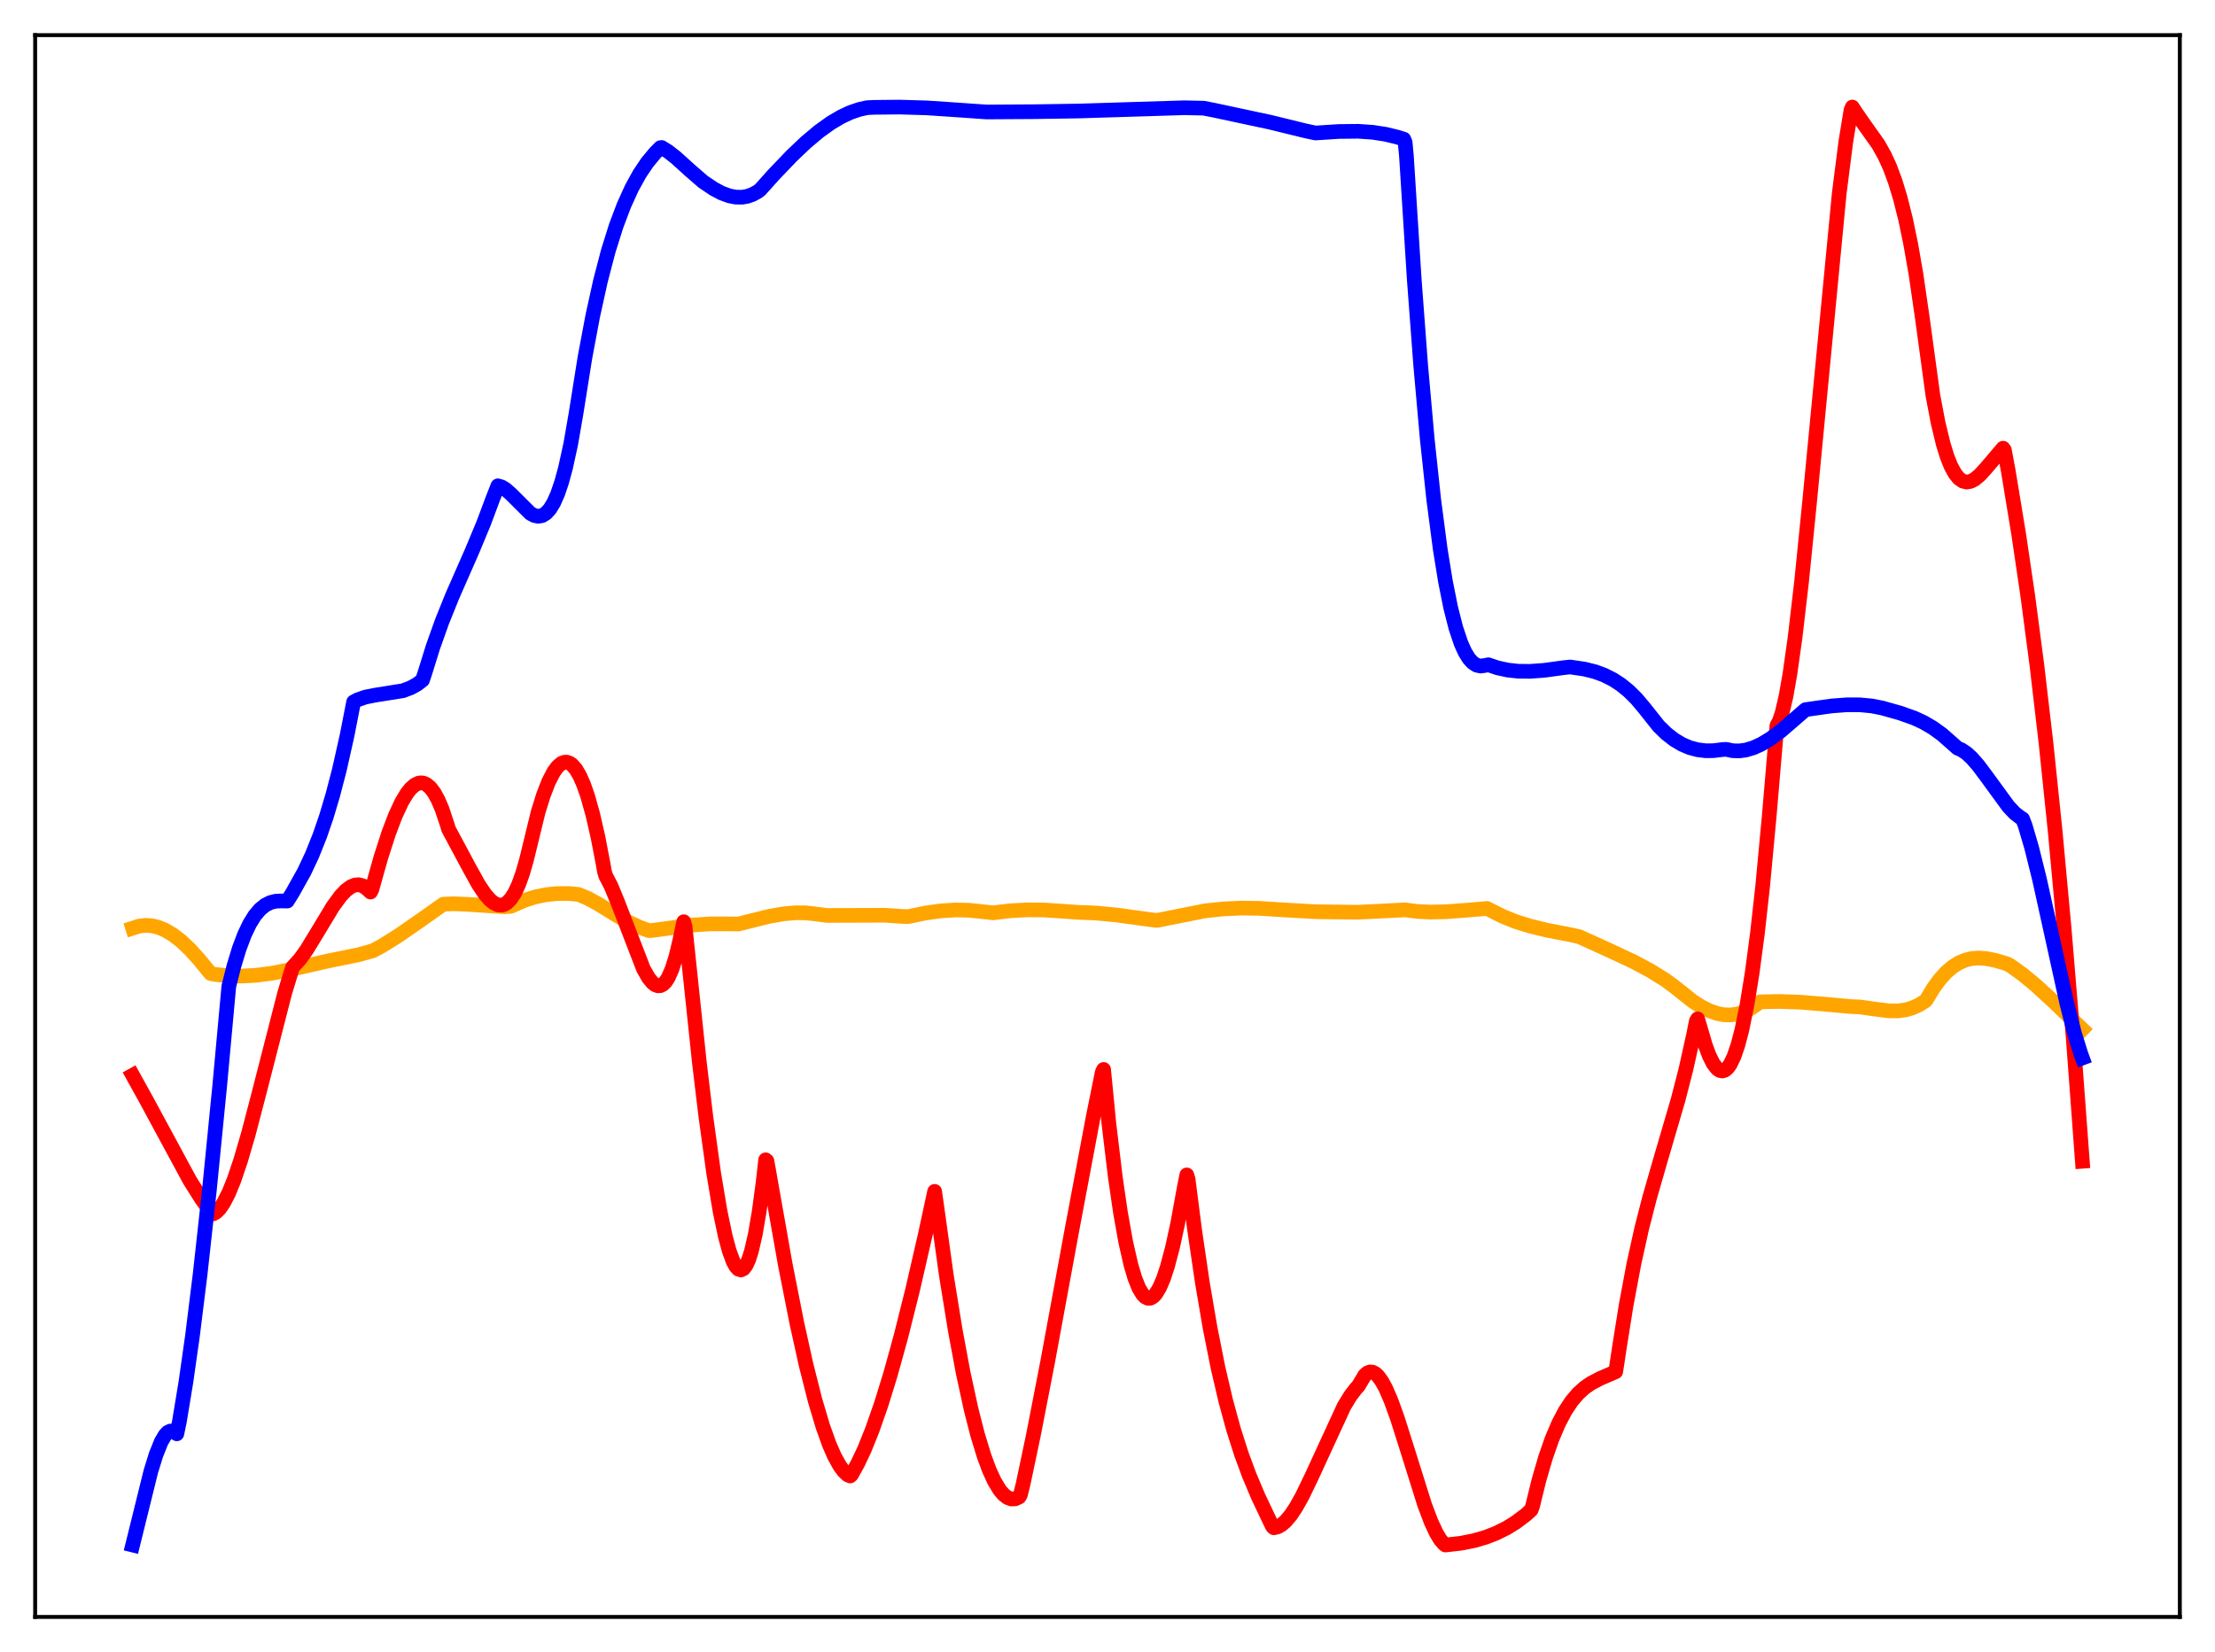 <?xml version="1.0" encoding="utf-8" standalone="no"?>
<!DOCTYPE svg PUBLIC "-//W3C//DTD SVG 1.1//EN"
  "http://www.w3.org/Graphics/SVG/1.1/DTD/svg11.dtd">
<svg xmlns:xlink="http://www.w3.org/1999/xlink" width="453.6pt" height="338.4pt" viewBox="0 0 453.6 338.4" xmlns="http://www.w3.org/2000/svg" version="1.1">
 <defs>
  <style type="text/css">*{stroke-linejoin: round; stroke-linecap: butt}</style>
 </defs>
 <g id="figure_1">
  <g id="patch_1">
   <path d="M 0 338.4 
L 453.6 338.4 
L 453.6 0 
L 0 0 
z
" style="fill: #ffffff"/>
  </g>
  <g id="axes_1">
   <g id="patch_2">
    <path d="M 7.2 331.2 
L 446.4 331.2 
L 446.4 7.2 
L 7.2 7.2 
z
" style="fill: #ffffff"/>
   </g>
   <g id="matplotlib.axis_1"/>
   <g id="matplotlib.axis_2"/>
   <g id="line2d_1">
    <path d="M 27.164 190.122 
L 28.495 189.699 
L 29.825 189.541 
L 31.156 189.635 
L 32.487 189.965 
L 33.818 190.52 
L 35.415 191.464 
L 37.012 192.688 
L 38.876 194.438 
L 40.739 196.497 
L 43.135 199.416 
L 44.199 199.615 
L 46.861 199.88 
L 49.523 199.934 
L 52.451 199.772 
L 55.645 199.361 
L 59.105 198.677 
L 67.357 196.8 
L 73.479 195.556 
L 76.407 194.732 
L 78.271 193.723 
L 81.465 191.728 
L 85.724 188.782 
L 90.781 185.214 
L 92.911 185.121 
L 95.839 185.249 
L 103.292 185.733 
L 104.623 185.637 
L 107.551 184.363 
L 109.68 183.706 
L 111.809 183.27 
L 113.939 183.041 
L 116.335 183.015 
L 118.464 183.208 
L 120.327 183.987 
L 122.457 185.13 
L 126.183 187.439 
L 128.579 188.81 
L 130.975 189.934 
L 132.838 190.608 
L 133.37 190.607 
L 141.622 189.503 
L 145.348 189.243 
L 148.543 189.241 
L 151.204 189.27 
L 157.593 187.678 
L 160.521 187.178 
L 162.916 186.967 
L 165.046 186.987 
L 166.909 187.199 
L 169.305 187.51 
L 181.283 187.477 
L 185.009 187.733 
L 186.074 187.739 
L 189.535 187.015 
L 192.729 186.577 
L 195.657 186.393 
L 198.319 186.441 
L 200.98 186.716 
L 203.376 186.977 
L 206.836 186.562 
L 210.297 186.373 
L 213.757 186.395 
L 217.484 186.641 
L 220.944 186.883 
L 224.404 187.016 
L 228.663 187.423 
L 235.052 188.303 
L 236.915 188.533 
L 246.764 186.574 
L 250.49 186.179 
L 254.217 186.002 
L 257.943 186.063 
L 263.533 186.418 
L 269.655 186.758 
L 278.173 186.854 
L 283.497 186.589 
L 287.756 186.367 
L 290.151 186.685 
L 292.813 186.824 
L 296.007 186.762 
L 300.266 186.446 
L 304.525 186.084 
L 305.324 186.491 
L 307.719 187.693 
L 310.381 188.768 
L 313.309 189.681 
L 316.769 190.53 
L 321.827 191.514 
L 323.424 191.874 
L 329.28 194.528 
L 334.604 197.021 
L 338.064 198.882 
L 340.992 200.706 
L 342.855 202.068 
L 346.582 205.039 
L 348.445 206.23 
L 350.042 207.03 
L 351.639 207.59 
L 352.97 207.849 
L 354.301 207.904 
L 355.632 207.74 
L 356.963 207.343 
L 358.294 206.705 
L 359.625 205.817 
L 360.423 205.213 
L 364.416 205.136 
L 368.675 205.278 
L 373.2 205.648 
L 379.056 206.181 
L 380.919 206.266 
L 383.847 206.683 
L 386.775 207.053 
L 388.639 207.069 
L 390.236 206.857 
L 391.567 206.476 
L 392.897 205.88 
L 394.228 205.072 
L 394.495 204.799 
L 395.825 202.561 
L 397.156 200.711 
L 398.487 199.221 
L 399.818 198.067 
L 401.149 197.22 
L 402.48 196.653 
L 403.811 196.334 
L 405.142 196.231 
L 406.739 196.342 
L 408.602 196.713 
L 410.998 197.413 
L 411.796 197.862 
L 414.192 199.583 
L 416.854 201.781 
L 420.314 204.948 
L 426.436 210.826 
L 426.436 210.826 
" clip-path="url(#p0470d12e86)" style="fill: none; stroke: #ffa500; stroke-width: 3; stroke-linecap: square"/>
   </g>
   <g id="line2d_2">
    <path d="M 27.164 220.253 
L 30.092 225.548 
L 38.876 241.801 
L 41.271 245.595 
L 43.135 248.154 
L 43.401 248.487 
L 43.667 248.629 
L 44.199 248.351 
L 44.998 247.561 
L 45.796 246.395 
L 46.861 244.31 
L 47.926 241.685 
L 49.257 237.758 
L 50.854 232.295 
L 52.983 224.157 
L 58.307 203.399 
L 59.904 198.147 
L 61.501 196.379 
L 62.832 194.497 
L 64.961 191.008 
L 68.156 185.709 
L 69.753 183.525 
L 70.817 182.396 
L 71.882 181.61 
L 72.681 181.284 
L 73.479 181.219 
L 74.278 181.441 
L 75.076 181.984 
L 75.875 182.724 
L 76.141 182.227 
L 78.004 175.607 
L 79.601 170.652 
L 80.932 167.141 
L 82.263 164.277 
L 83.328 162.503 
L 84.127 161.501 
L 84.925 160.798 
L 85.724 160.413 
L 86.256 160.34 
L 86.788 160.422 
L 87.321 160.664 
L 88.119 161.335 
L 88.918 162.39 
L 89.716 163.846 
L 90.515 165.72 
L 91.58 168.896 
L 91.846 169.815 
L 96.105 177.767 
L 97.968 181.129 
L 99.299 183.123 
L 100.364 184.345 
L 101.162 184.985 
L 101.961 185.35 
L 102.759 185.403 
L 103.292 185.248 
L 103.824 184.927 
L 104.623 184.112 
L 105.421 182.862 
L 106.22 181.142 
L 107.018 178.913 
L 107.817 176.138 
L 110.212 166.303 
L 111.277 162.889 
L 112.342 160.141 
L 113.407 158.085 
L 114.205 157.008 
L 115.004 156.345 
L 115.536 156.136 
L 116.068 156.114 
L 116.601 156.283 
L 117.133 156.645 
L 117.932 157.557 
L 118.73 158.918 
L 119.529 160.737 
L 120.327 163.024 
L 121.392 166.819 
L 122.457 171.478 
L 123.521 177.021 
L 123.788 178.547 
L 124.054 179.42 
L 125.119 181.475 
L 126.449 184.684 
L 131.773 198.48 
L 132.838 200.332 
L 133.636 201.303 
L 134.169 201.716 
L 134.701 201.921 
L 135.233 201.899 
L 135.766 201.63 
L 136.298 201.097 
L 136.831 200.281 
L 137.629 198.482 
L 138.428 195.935 
L 139.226 192.578 
L 140.025 188.796 
L 140.291 189.815 
L 143.219 217.624 
L 144.55 228.728 
L 146.147 240.273 
L 147.478 248.215 
L 148.543 253.278 
L 149.341 256.233 
L 150.14 258.4 
L 150.672 259.378 
L 151.204 259.963 
L 151.737 260.135 
L 152.269 259.877 
L 152.801 259.165 
L 153.334 257.986 
L 153.866 256.32 
L 154.665 252.865 
L 155.463 248.205 
L 156.262 242.268 
L 156.794 237.567 
L 157.06 237.794 
L 160.787 258.888 
L 163.183 271.014 
L 165.046 279.449 
L 166.909 286.824 
L 168.506 292.183 
L 169.837 295.895 
L 170.902 298.327 
L 171.967 300.243 
L 172.765 301.328 
L 173.564 302.097 
L 174.096 302.334 
L 174.362 302.102 
L 175.693 299.697 
L 177.024 296.864 
L 178.621 292.899 
L 180.484 287.568 
L 182.348 281.526 
L 184.477 273.829 
L 186.873 264.265 
L 189.535 252.668 
L 191.398 244.035 
L 191.93 247.762 
L 193.793 261.207 
L 195.657 272.682 
L 197.254 281.245 
L 198.851 288.611 
L 200.182 293.829 
L 201.513 298.202 
L 202.577 301.083 
L 203.642 303.404 
L 204.707 305.166 
L 205.505 306.116 
L 206.304 306.744 
L 207.103 307.045 
L 207.901 307.014 
L 208.7 306.651 
L 208.966 306.191 
L 209.498 304.065 
L 211.628 293.953 
L 214.556 278.887 
L 219.613 251.421 
L 223.872 228.797 
L 225.735 219.577 
L 226.001 219.058 
L 227.066 229.973 
L 228.397 241.086 
L 229.462 248.401 
L 230.527 254.377 
L 231.591 259.063 
L 232.39 261.757 
L 233.188 263.771 
L 233.987 265.123 
L 234.519 265.666 
L 235.052 265.929 
L 235.584 265.913 
L 236.116 265.63 
L 236.649 265.083 
L 237.447 263.783 
L 238.246 261.924 
L 239.044 259.524 
L 240.109 255.516 
L 241.174 250.626 
L 242.505 243.342 
L 243.037 240.661 
L 243.303 241.511 
L 244.634 251.887 
L 246.231 262.749 
L 247.828 272.105 
L 249.425 280.127 
L 251.023 286.975 
L 252.62 292.82 
L 254.217 297.83 
L 255.814 302.16 
L 257.677 306.574 
L 260.073 311.627 
L 260.605 312.703 
L 260.871 312.943 
L 261.67 312.754 
L 262.468 312.301 
L 263.267 311.607 
L 264.332 310.343 
L 265.396 308.745 
L 266.727 306.362 
L 268.591 302.495 
L 275.245 288.04 
L 276.576 285.867 
L 277.641 284.479 
L 278.173 283.893 
L 279.504 281.668 
L 280.036 281.212 
L 280.569 281.017 
L 281.101 281.065 
L 281.633 281.338 
L 282.166 281.822 
L 282.964 282.903 
L 283.763 284.363 
L 284.828 286.809 
L 286.159 290.49 
L 288.022 296.364 
L 291.748 308.236 
L 293.079 311.752 
L 294.144 314.03 
L 294.943 315.355 
L 295.741 316.294 
L 296.007 316.473 
L 299.201 316.104 
L 301.863 315.577 
L 304.259 314.881 
L 306.388 314.052 
L 308.518 312.993 
L 310.381 311.849 
L 312.511 310.245 
L 313.575 309.267 
L 313.841 308.523 
L 315.172 303.118 
L 316.503 298.549 
L 317.834 294.733 
L 319.165 291.595 
L 320.496 289.056 
L 321.827 287.042 
L 323.158 285.469 
L 324.489 284.26 
L 325.82 283.336 
L 327.683 282.358 
L 330.877 280.978 
L 331.676 275.716 
L 333.007 267.361 
L 334.604 258.832 
L 336.201 251.617 
L 337.798 245.378 
L 339.927 237.979 
L 343.654 225.247 
L 345.251 219.041 
L 346.848 211.835 
L 347.38 209.149 
L 347.647 208.692 
L 348.179 210.509 
L 349.244 214.144 
L 350.042 216.273 
L 350.841 217.866 
L 351.639 218.902 
L 352.172 219.273 
L 352.704 219.38 
L 353.236 219.215 
L 353.769 218.773 
L 354.301 218.045 
L 355.1 216.398 
L 355.898 214.067 
L 356.697 211.025 
L 357.761 205.818 
L 358.826 199.235 
L 359.891 191.205 
L 360.956 181.631 
L 362.287 167.428 
L 363.884 148.635 
L 364.416 147.627 
L 364.948 146.034 
L 365.747 142.626 
L 366.545 138.091 
L 367.61 130.535 
L 368.941 119.096 
L 370.538 103.222 
L 376.66 39.513 
L 377.991 29.077 
L 379.056 22.56 
L 379.322 21.927 
L 380.121 23.145 
L 381.718 25.449 
L 384.646 29.574 
L 385.977 31.947 
L 387.041 34.291 
L 388.106 37.161 
L 389.171 40.668 
L 390.236 44.924 
L 391.3 50.056 
L 392.365 56.168 
L 393.696 65.329 
L 395.825 80.958 
L 396.89 86.59 
L 397.955 90.994 
L 398.753 93.56 
L 399.552 95.543 
L 400.351 97.002 
L 401.149 97.988 
L 401.948 98.551 
L 402.746 98.742 
L 403.545 98.608 
L 404.343 98.202 
L 405.408 97.328 
L 406.739 95.871 
L 410.199 91.802 
L 410.465 92.154 
L 411.264 96.45 
L 413.393 109.386 
L 415.257 122.033 
L 417.12 136.197 
L 418.983 152.13 
L 420.847 170.067 
L 422.71 190.213 
L 424.573 212.758 
L 426.436 237.867 
L 426.436 237.867 
" clip-path="url(#p0470d12e86)" style="fill: none; stroke: #ff0000; stroke-width: 3; stroke-linecap: square"/>
   </g>
   <g id="line2d_3">
    <path d="M 27.164 316.473 
L 30.89 301.395 
L 31.955 297.959 
L 33.02 295.306 
L 33.818 293.95 
L 34.351 293.387 
L 34.883 293.128 
L 35.415 293.185 
L 36.214 293.696 
L 36.746 291.135 
L 38.077 283.063 
L 39.408 273.685 
L 41.005 260.826 
L 42.868 243.865 
L 44.998 222.351 
L 46.861 202.016 
L 47.926 197.796 
L 48.991 194.305 
L 50.055 191.477 
L 51.12 189.239 
L 52.185 187.523 
L 53.249 186.267 
L 54.314 185.401 
L 55.379 184.866 
L 56.444 184.599 
L 57.508 184.546 
L 58.839 184.564 
L 59.904 182.859 
L 62.3 178.564 
L 63.897 175.17 
L 65.494 171.177 
L 66.825 167.299 
L 68.156 162.838 
L 69.487 157.72 
L 71.084 150.607 
L 72.415 143.782 
L 73.213 143.351 
L 74.81 142.793 
L 76.673 142.417 
L 82.529 141.481 
L 84.127 140.875 
L 85.457 140.137 
L 86.522 139.308 
L 87.055 137.704 
L 88.652 132.564 
L 90.515 127.328 
L 92.644 122.046 
L 96.637 112.957 
L 99.033 107.203 
L 100.896 102.22 
L 101.961 99.507 
L 102.759 99.751 
L 103.558 100.244 
L 104.623 101.187 
L 108.615 105.162 
L 109.414 105.591 
L 110.212 105.759 
L 111.011 105.618 
L 111.809 105.134 
L 112.608 104.258 
L 113.407 102.941 
L 114.205 101.136 
L 115.004 98.796 
L 115.802 95.877 
L 116.867 91.008 
L 117.932 84.877 
L 119.795 73.193 
L 121.392 64.687 
L 122.989 57.45 
L 124.586 51.35 
L 126.183 46.261 
L 127.78 42.039 
L 129.377 38.517 
L 130.975 35.613 
L 132.572 33.243 
L 134.169 31.323 
L 135.233 30.246 
L 135.5 30.21 
L 136.831 31.039 
L 138.428 32.292 
L 141.356 34.943 
L 144.017 37.248 
L 146.147 38.678 
L 147.744 39.528 
L 149.341 40.119 
L 150.672 40.378 
L 152.003 40.391 
L 153.068 40.203 
L 154.132 39.823 
L 155.197 39.235 
L 155.729 38.81 
L 158.391 35.834 
L 162.118 31.934 
L 165.046 29.153 
L 167.708 26.918 
L 170.103 25.197 
L 172.233 23.934 
L 174.096 23.057 
L 175.959 22.412 
L 177.556 22.06 
L 178.887 21.988 
L 184.211 21.934 
L 189.801 22.099 
L 195.923 22.509 
L 202.045 22.939 
L 211.894 22.878 
L 220.944 22.739 
L 242.505 22.071 
L 246.497 22.158 
L 248.627 22.576 
L 260.073 25.024 
L 267.26 26.785 
L 269.389 27.242 
L 274.18 26.933 
L 278.173 26.891 
L 281.101 27.094 
L 283.763 27.506 
L 286.159 28.088 
L 287.489 28.506 
L 287.756 29.163 
L 288.022 32.055 
L 289.619 57.269 
L 290.95 74.989 
L 292.281 89.944 
L 293.612 102.367 
L 294.943 112.517 
L 296.007 119.095 
L 297.072 124.424 
L 298.137 128.618 
L 299.201 131.787 
L 300 133.559 
L 300.799 134.863 
L 301.597 135.746 
L 302.396 136.254 
L 303.194 136.433 
L 303.993 136.33 
L 304.791 136.165 
L 306.655 136.795 
L 308.784 137.258 
L 310.913 137.488 
L 313.309 137.517 
L 316.237 137.304 
L 320.23 136.758 
L 321.561 136.619 
L 324.489 137.057 
L 326.618 137.585 
L 328.481 138.268 
L 330.345 139.205 
L 331.942 140.248 
L 333.539 141.545 
L 335.136 143.129 
L 336.733 145.033 
L 339.661 148.719 
L 341.258 150.277 
L 342.855 151.519 
L 344.452 152.473 
L 346.049 153.151 
L 347.647 153.577 
L 349.244 153.775 
L 350.841 153.769 
L 352.704 153.537 
L 353.503 153.491 
L 354.833 153.775 
L 356.164 153.816 
L 357.495 153.638 
L 359.092 153.162 
L 360.689 152.435 
L 362.553 151.312 
L 364.682 149.735 
L 367.344 147.437 
L 369.74 145.359 
L 375.063 144.603 
L 378.257 144.362 
L 380.919 144.373 
L 383.315 144.603 
L 385.444 145.021 
L 389.171 146.072 
L 392.099 147.123 
L 393.962 147.989 
L 395.825 149.085 
L 397.689 150.428 
L 399.552 152.069 
L 400.883 153.252 
L 401.681 153.585 
L 402.746 154.302 
L 403.811 155.287 
L 405.142 156.815 
L 407.005 159.314 
L 411.264 165.156 
L 412.595 166.577 
L 413.66 167.396 
L 414.192 167.729 
L 414.724 169.099 
L 416.055 173.644 
L 417.652 180.079 
L 420.048 190.938 
L 423.242 205.463 
L 424.839 211.734 
L 426.17 215.988 
L 426.436 216.705 
L 426.436 216.705 
" clip-path="url(#p0470d12e86)" style="fill: none; stroke: #0000ff; stroke-width: 3; stroke-linecap: square"/>
   </g>
   <g id="patch_3">
    <path d="M 7.2 331.2 
L 7.2 7.2 
" style="fill: none; stroke: #000000; stroke-width: 0.8; stroke-linejoin: miter; stroke-linecap: square"/>
   </g>
   <g id="patch_4">
    <path d="M 446.4 331.2 
L 446.4 7.2 
" style="fill: none; stroke: #000000; stroke-width: 0.8; stroke-linejoin: miter; stroke-linecap: square"/>
   </g>
   <g id="patch_5">
    <path d="M 7.2 331.2 
L 446.4 331.2 
" style="fill: none; stroke: #000000; stroke-width: 0.8; stroke-linejoin: miter; stroke-linecap: square"/>
   </g>
   <g id="patch_6">
    <path d="M 7.2 7.2 
L 446.4 7.2 
" style="fill: none; stroke: #000000; stroke-width: 0.8; stroke-linejoin: miter; stroke-linecap: square"/>
   </g>
  </g>
 </g>
 <defs>
  <clipPath id="p0470d12e86">
   <rect x="7.2" y="7.2" width="439.2" height="324"/>
  </clipPath>
 </defs>
</svg>
